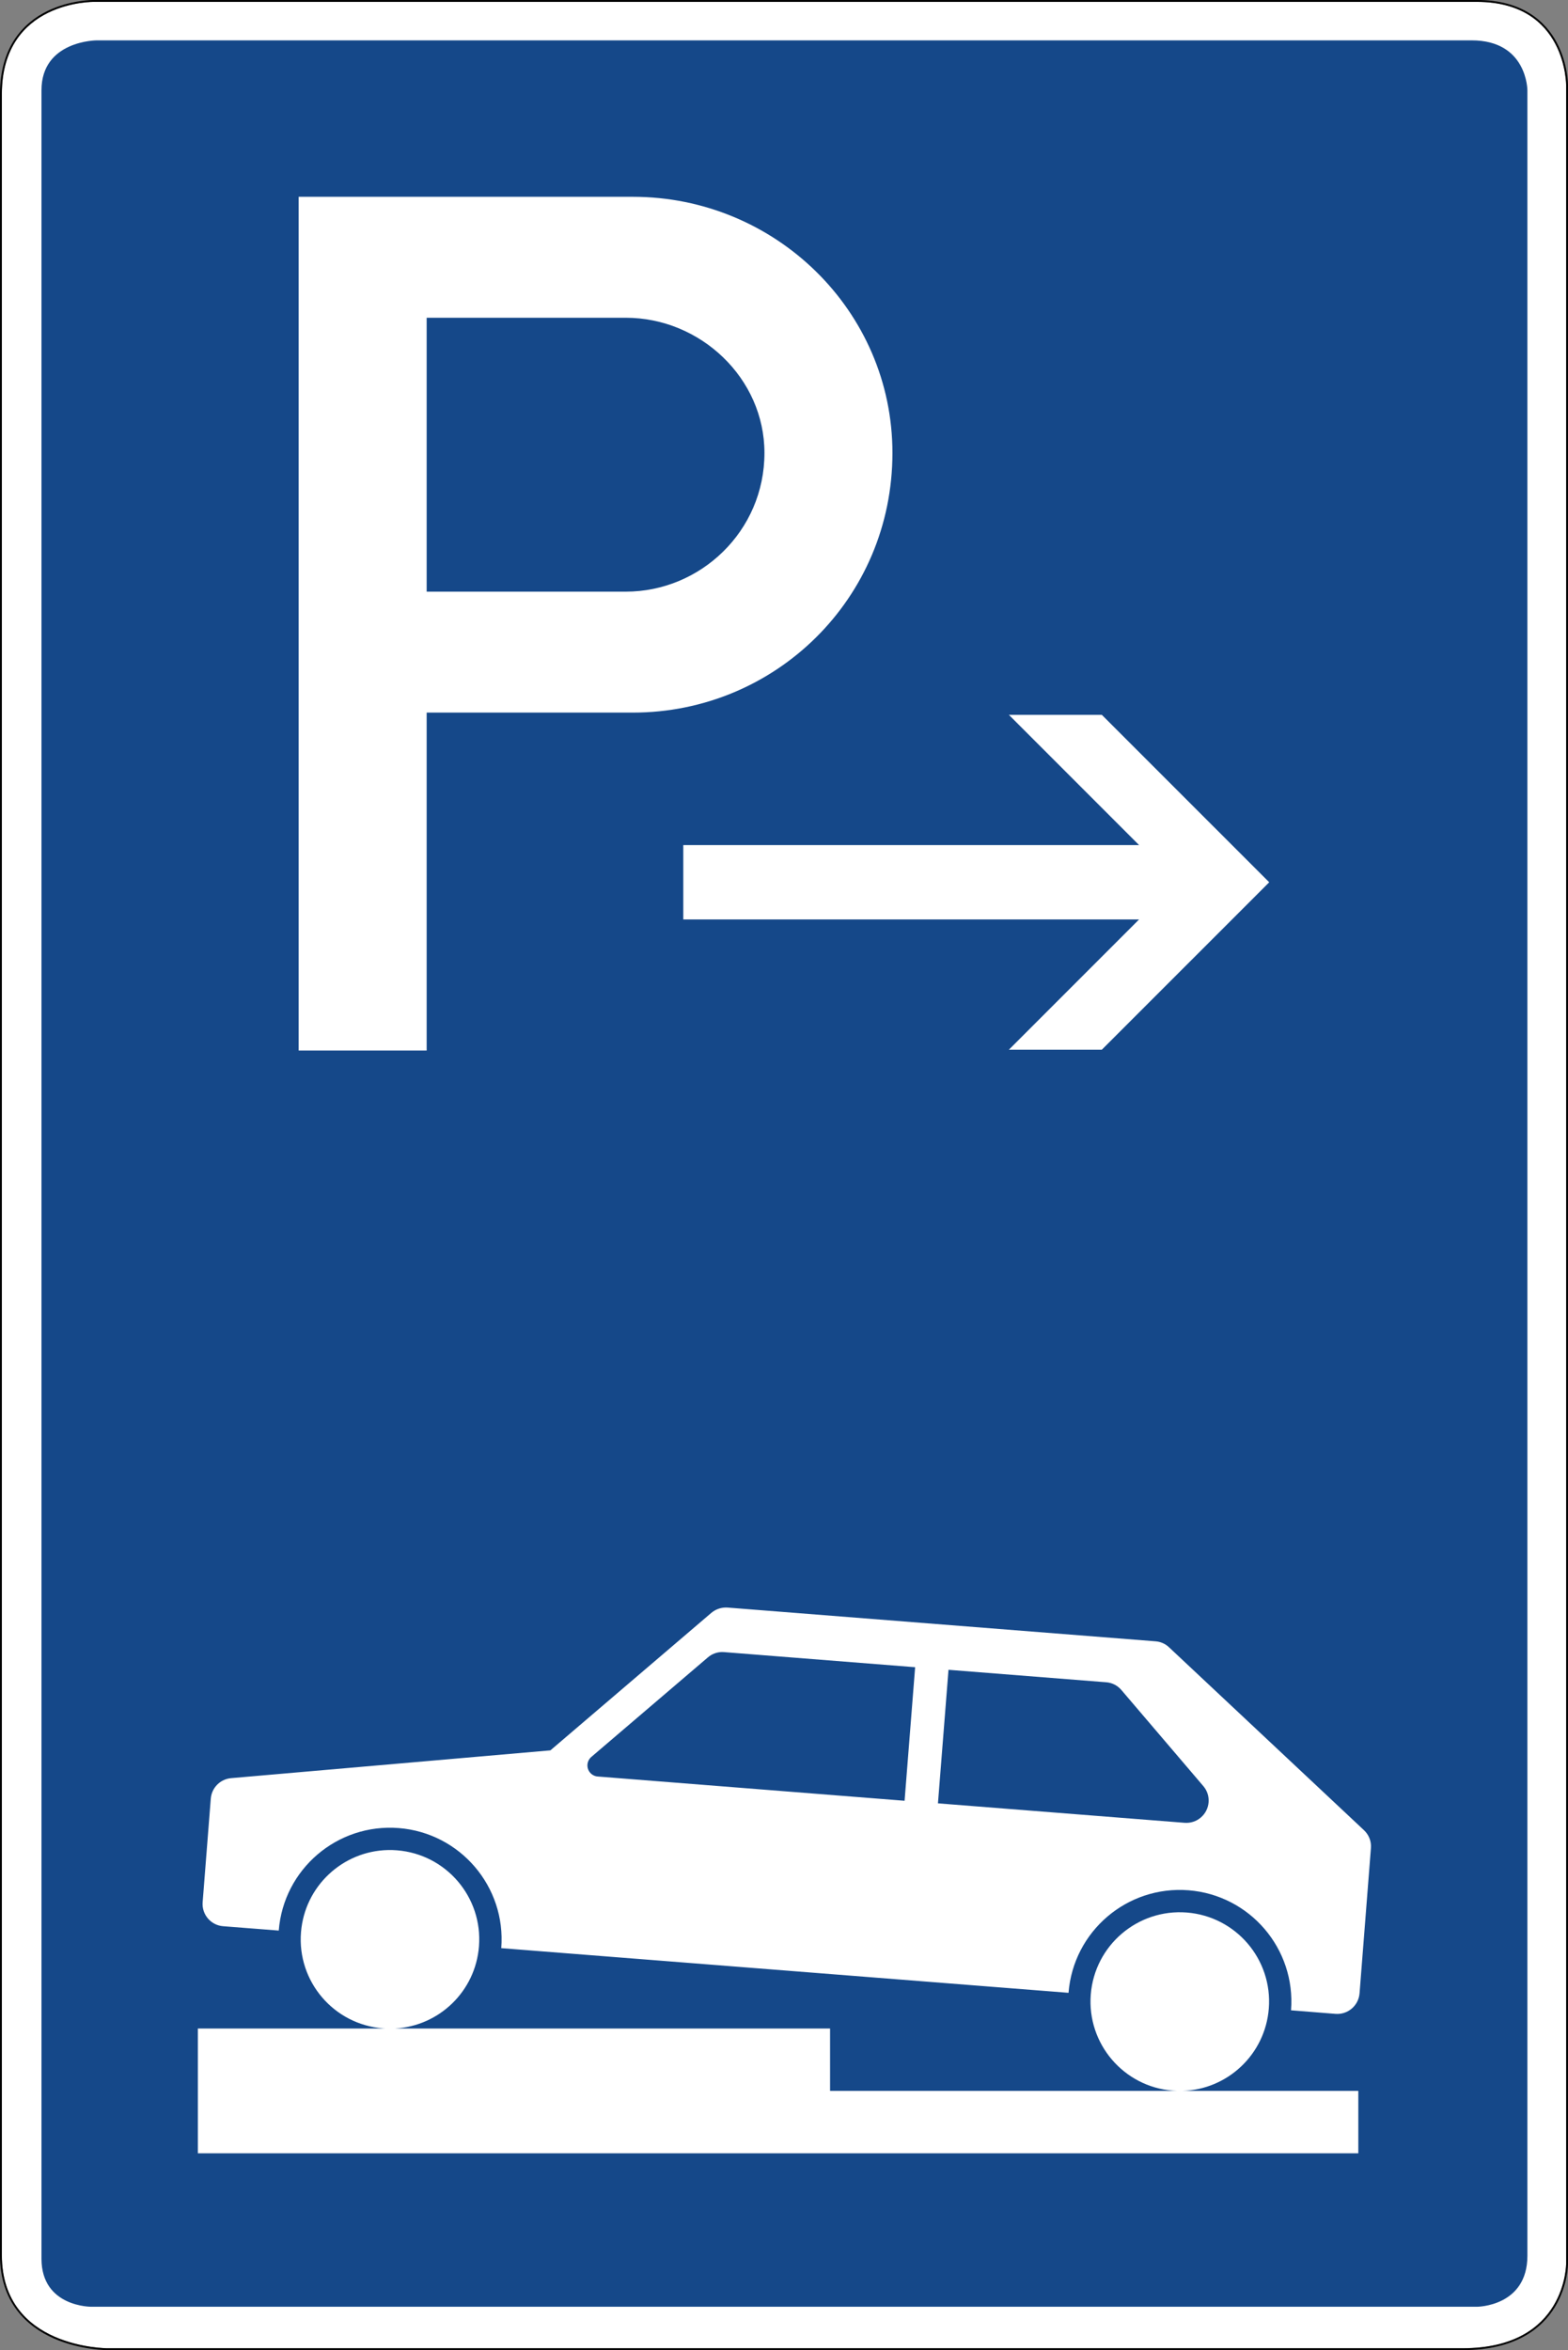 <?xml version="1.0" encoding="UTF-8" standalone="no"?>
<svg
   xmlns:dc="http://purl.org/dc/elements/1.1/"
   xmlns:cc="http://creativecommons.org/ns#"
   xmlns:rdf="http://www.w3.org/1999/02/22-rdf-syntax-ns#"
   xmlns:svg="http://www.w3.org/2000/svg"
   xmlns="http://www.w3.org/2000/svg"
   viewBox="0 0 421.025 630.723"
   height="630.723"
   width="421.025"
   xml:space="preserve"
   version="1.1"
   id="svg5669"><rect x="0" y="0" width="421.025" height="630.723" fill="#808080" stroke="none"/><defs
     id="defs5673"><clipPath
       id="clipPath5695"
       clipPathUnits="userSpaceOnUse"><path
         id="path5697"
         d="m 82.418,504.579 254.582,0 0,-505 -254.582,0 0,505 z" /></clipPath><clipPath
       id="clipPath5705"
       clipPathUnits="userSpaceOnUse"><path
         id="path5707"
         d="M 82,0 337,0 337,505 82,505 82,0 Z" /></clipPath><clipPath
       id="clipPath5715"
       clipPathUnits="userSpaceOnUse"><path
         id="path5717"
         d="M 82.418,505 337,505 337,0 82.418,0 l 0,505 z" /></clipPath><clipPath
       id="clipPath5725"
       clipPathUnits="userSpaceOnUse"><path
         id="path5727"
         d="M 83,0 337,0 337,505 83,505 83,0 Z" /></clipPath><clipPath
       id="clipPath5735"
       clipPathUnits="userSpaceOnUse"><path
         id="path5737"
         d="M 83.051,504.332 337,504.332 337,0 83.051,0 l 0,504.332 z" /></clipPath><clipPath
       id="clipPath5745"
       clipPathUnits="userSpaceOnUse"><path
         id="path5747"
         d="m 146,279 128,0 0,73 -128,0 0,-73 z" /></clipPath><clipPath
       id="clipPath5755"
       clipPathUnits="userSpaceOnUse"><path
         id="path5757"
         d="m 146.418,352 127,0 0,-73 -127,0 0,73 z" /></clipPath><clipPath
       id="clipPath5765"
       clipPathUnits="userSpaceOnUse"><path
         id="path5767"
         d="m 146,279 128,0 0,73 -128,0 0,-73 z" /></clipPath><clipPath
       id="clipPath5775"
       clipPathUnits="userSpaceOnUse"><path
         id="path5777"
         d="m 146.418,352 127,0 0,-73 -127,0 0,73 z" /></clipPath><clipPath
       id="clipPath5785"
       clipPathUnits="userSpaceOnUse"><path
         id="path5787"
         d="m 146,279 128,0 0,73 -128,0 0,-73 z" /></clipPath><clipPath
       id="clipPath5795"
       clipPathUnits="userSpaceOnUse"><path
         id="path5797"
         d="m 146.418,352 127,0 0,-73 -127,0 0,73 z" /></clipPath><clipPath
       id="clipPath5805"
       clipPathUnits="userSpaceOnUse"><path
         id="path5807"
         d="m 146,279 127,0 0,73 -127,0 0,-73 z" /></clipPath></defs><g
     transform="matrix(1.25,0,0,-1.25,0,630.723)"
     id="g5677"><g
       id="g5679"><path
         id="path5681"
         style="fill:#ffffff;fill-opacity:1;fill-rule:evenodd;stroke:none"
         d="m 23.035,0.399 291.195,0 c 22.301,0 22.192,18.187 22.192,18.187 l 0,467.641 c 0,0 0.144,17.949 -19.176,17.949 l -297.039,0 c 0,0 -19.766,0.328 -19.809,-19.742 l 0,-464.051 C 0.398,0.352 23.035,0.399 23.035,0.399 Z" /><path
         id="path5683"
         style="fill:#154889;fill-opacity:1;fill-rule:evenodd;stroke:none"
         d="m 19.648,9.305 297.622,0 c 0,0 10.828,0.027 10.828,10.953 l 0,464.926 c 0,0 -0.008,10.73 -11.981,10.73 l -295.312,0 c 0,0 -11.895,0 -11.895,-10.726 l 0,-465.613 C 8.949,9.196 19.648,9.305 19.648,9.305 Z" /><path
         id="path5685"
         style="fill:#000000;fill-opacity:1;fill-rule:evenodd;stroke:none"
         d="m 20.207,504.579 c -0.008,0 -5.023,0.085 -10.062,-2.387 C 5.098,499.715 0.02,494.602 0,484.438 L 0,20.383 C 0,10.219 5.805,5.047 11.555,2.512 17.305,-0.019 23.035,0 23.035,0 L 314.23,0 c 11.258,0 16.977,4.637 19.801,9.286 2.821,4.648 2.789,9.296 2.789,9.296 l 0,467.645 c 0,0.004 0.039,4.578 -2.39,9.164 -2.43,4.586 -7.399,9.188 -17.184,9.188 l -297.039,0 z m 0,-0.403 297.039,0 c 19.32,0 19.176,-17.949 19.176,-17.949 l 0,-467.645 c 0,0 0.109,-18.183 -22.192,-18.183 l -291.195,0 c 0,0 -22.637,-0.047 -22.637,19.98 l 0,464.055 c 0.043,20.07 19.809,19.742 19.809,19.742 z" /><path
         id="path5687"
         style="fill:#ffffff;fill-opacity:1;fill-rule:nonzero;stroke:none"
         d="m 91.652,377.547 42.77,0 c 16.039,0 29.789,12.985 29.789,29.785 0,16.039 -13.75,29.024 -29.789,29.024 l -42.77,0 0,-58.809 z m -27.496,-98.523 0,183.301 71.793,0 c 30.551,0 55.754,-24.442 55.754,-54.993 0,-31.312 -25.203,-55.753 -55.754,-55.753 l -44.297,0 0,-72.555" /><path
         id="path5689"
         style="fill:#ffffff;fill-opacity:1;fill-rule:nonzero;stroke:none"
         d="m 155.82,159.434 c 0.157,0.004 0.313,0 0.473,-0.008 l 91.918,-7.246 c 1.09,-0.078 2.117,-0.531 2.902,-1.277 l 41.879,-39.274 c 1.067,-1 1.621,-2.422 1.492,-3.875 l -2.441,-31.156 c -0.215,-2.644 -2.52,-4.609 -5.156,-4.406 l -9.563,0.762 c 1.039,13.195 -8.812,24.734 -22.023,25.773 -13.196,1.035 -24.731,-8.816 -25.77,-22.016 l -121.855,9.59 c 1.039,13.207 -8.828,24.746 -22.024,25.781 -13.195,1.039 -24.734,-8.812 -25.773,-22.007 l -11.957,0.937 c -2.633,0.203 -4.61,2.52 -4.391,5.164 l 1.746,22.227 c 0.192,2.332 2.028,4.195 4.371,4.398 l 68.579,5.965 34.57,29.52 c 0.855,0.718 1.922,1.121 3.023,1.148 z m -0.761,-9.555 c -1.102,-0.023 -2.168,-0.425 -3.008,-1.156 l -25.028,-21.367 c -0.476,-0.418 -0.781,-0.996 -0.832,-1.633 -0.101,-1.316 0.883,-2.469 2.204,-2.57 l 65.917,-5.207 2.266,28.675 -41.047,3.243 c -0.156,0.011 -0.312,0.019 -0.472,0.015 z m 48.687,-3.816 -2.266,-28.672 52.977,-4.176 c 1.277,-0.094 2.531,0.301 3.492,1.137 2.012,1.711 2.254,4.75 0.531,6.75 l -17.601,20.629 c -0.824,0.965 -2,1.574 -3.281,1.66 l -33.852,2.672 z M 83.309,107.364 c 0.648,0.015 1.304,0 1.961,-0.055 C 95.832,106.477 103.723,97.243 102.887,86.68 102.121,77 94.312,69.582 84.883,69.051 l 93.422,0 0,-13.398 74.593,0 c -0.32,0.011 -0.64,0.023 -0.964,0.051 -10.563,0.835 -18.45,10.066 -17.629,20.632 0.836,10.559 10.07,18.438 20.629,17.614 10.566,-0.836 18.453,-10.071 17.617,-20.618 -0.781,-9.878 -8.91,-17.418 -18.59,-17.679 l 37.816,0 0,-13.399 -249.273,0 0,26.797 40.226,0 c -0.152,0.012 -0.304,0.012 -0.46,0.028 -10.563,0.832 -18.454,10.054 -17.614,20.617 0.782,9.902 8.946,17.445 18.653,17.668 z" /></g><g
       id="g5691"><g
         clip-path="url(#clipPath5695)"
         id="g5693"><g
           transform="translate(0,-0.421)"
           id="g5699"><g
             id="g5701"><g
               clip-path="url(#clipPath5705)"
               id="g5703"><g
                 id="g5709" /><g
                 id="g5711"><g
                   clip-path="url(#clipPath5715)"
                   id="g5713"><g
                     id="g5719"><g
                       id="g5721"><g
                         clip-path="url(#clipPath5725)"
                         id="g5723"><g
                           id="g5729" /><g
                           id="g5731"><g
                             clip-path="url(#clipPath5735)"
                             id="g5733"><g
                               id="g5739"><g
                                 id="g5741"><g
                                   clip-path="url(#clipPath5745)"
                                   id="g5743"><g
                                   id="g5749" /><g
                                   id="g5751"><g
                                   clip-path="url(#clipPath5755)"
                                   id="g5753"><g
                                   id="g5759"><g
                                   id="g5761"><g
                                   clip-path="url(#clipPath5765)"
                                   id="g5763"><g
                                   id="g5769" /><g
                                   id="g5771"><g
                                   clip-path="url(#clipPath5775)"
                                   id="g5773"><g
                                   id="g5779"><g
                                   id="g5781"><g
                                   clip-path="url(#clipPath5785)"
                                   id="g5783"><g
                                   id="g5789" /><g
                                   id="g5791"><g
                                   clip-path="url(#clipPath5795)"
                                   id="g5793"><g
                                   id="g5799"><g
                                   id="g5801"><g
                                   clip-path="url(#clipPath5805)"
                                   id="g5803"><g
                                   id="g5809"><path
                                   id="path5811"
                                   style="fill:#ffffff;fill-opacity:1;fill-rule:nonzero;stroke:none"
                                   d="m 272.641,315.57 -35.957,35.946 -19.965,0 27.961,-27.957 -97.903,0 0,-15.973 97.903,0 -27.961,-27.957 19.965,0" /></g></g></g></g></g></g></g></g></g></g></g></g></g></g></g></g></g></g></g></g></g></g></g></g></g></g></g></g></g></g></g></g></svg>